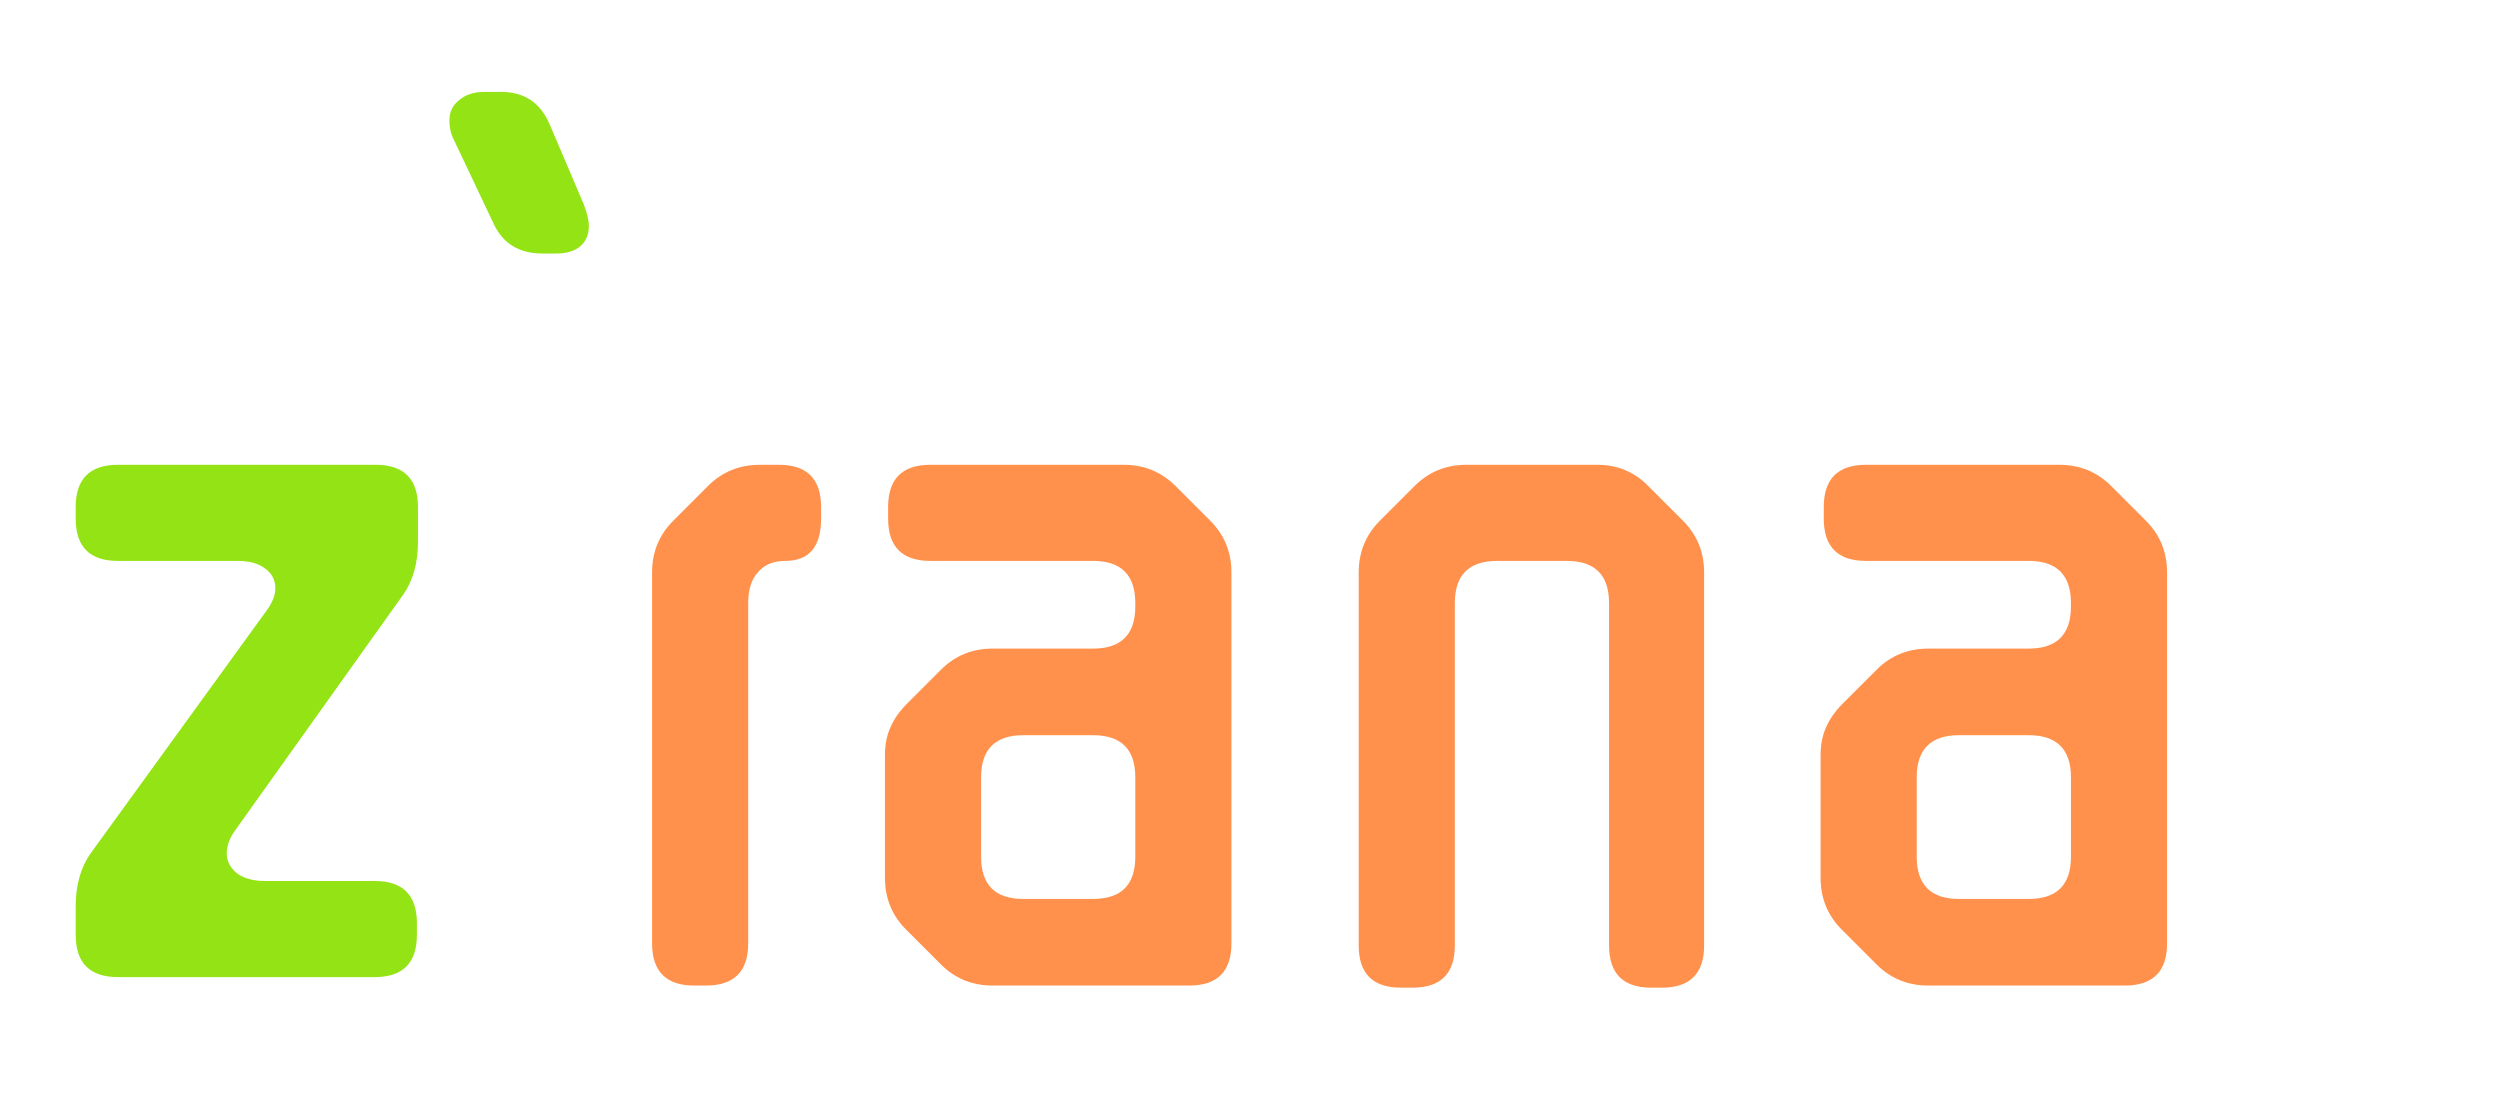 <svg width="284" height="126" viewBox="0 0 284 126" fill="none" xmlns="http://www.w3.org/2000/svg">
<g filter="url(#filter0_d)">
<path d="M42.36 101.2C42.36 104.4 40.76 106 37.56 106H8.4C5.2 106 3.6 104.4 3.6 101.2V97.96C3.6 95.56 4.16 93.56 5.28 91.96L25.2 64.48C25.92 63.52 26.28 62.64 26.28 61.84C26.28 60.88 25.88 60.12 25.08 59.56C24.36 59 23.32 58.72 21.96 58.72H8.4C5.2 58.72 3.6 57.12 3.6 53.92V52.6C3.6 49.4 5.2 47.8 8.4 47.8H37.68C40.88 47.8 42.48 49.4 42.48 52.6V56.56C42.48 58.96 41.92 60.96 40.8 62.56L21.72 89.32C21.08 90.2 20.76 91.08 20.76 91.96C20.76 92.84 21.16 93.6 21.96 94.24C22.76 94.8 23.8 95.08 25.08 95.08H37.56C40.76 95.08 42.36 96.68 42.36 99.88V101.2ZM61.295 18.16C61.695 19.2 61.895 20.04 61.895 20.68C61.895 21.64 61.575 22.4 60.935 22.96C60.295 23.52 59.375 23.8 58.175 23.8H56.615C53.895 23.8 52.015 22.6 50.975 20.2L46.655 11.08C46.255 10.36 46.055 9.56 46.055 8.68C46.055 7.72 46.415 6.96 47.135 6.4C47.855 5.76 48.815 5.44 50.015 5.44H51.935C54.575 5.44 56.415 6.68 57.455 9.16L61.295 18.16Z" fill="#94E314"/>
<path d="M79.995 102.16C79.995 105.36 78.395 106.96 75.195 106.96H73.875C70.675 106.96 69.075 105.36 69.075 102.16V60.04C69.075 57.72 69.875 55.76 71.475 54.16L75.435 50.2C77.035 48.6 78.995 47.8 81.315 47.8H83.475C86.675 47.8 88.275 49.4 88.275 52.6V53.92C88.275 57.12 86.915 58.72 84.195 58.72C82.835 58.72 81.795 59.16 81.075 60.04C80.355 60.84 79.995 62 79.995 63.52V102.16ZM107.771 106.96C105.451 106.96 103.491 106.16 101.891 104.56L97.931 100.6C96.331 99 95.531 97.04 95.531 94.72V80.8C95.531 79.6 95.731 78.56 96.131 77.68C96.531 76.72 97.171 75.8 98.051 74.92L101.891 71.08C103.491 69.48 105.451 68.68 107.771 68.68H119.171C122.371 68.68 123.971 67.08 123.971 63.88V63.52C123.971 60.32 122.371 58.72 119.171 58.72H100.691C97.491 58.72 95.891 57.12 95.891 53.92V52.6C95.891 49.4 97.491 47.8 100.691 47.8H122.651C124.971 47.8 126.931 48.6 128.531 50.2L132.491 54.16C134.091 55.76 134.891 57.72 134.891 60.04V102.16C134.891 105.36 133.291 106.96 130.091 106.96H107.771ZM123.971 83.32C123.971 80.12 122.371 78.52 119.171 78.52H111.251C108.051 78.52 106.451 80.12 106.451 83.32V92.32C106.451 95.52 108.051 97.12 111.251 97.12H119.171C122.371 97.12 123.971 95.52 123.971 92.32V83.32ZM160.268 102.4C160.268 105.6 158.668 107.2 155.468 107.2H154.148C150.948 107.2 149.348 105.6 149.348 102.4V60.04C149.348 57.72 150.148 55.76 151.748 54.16L155.708 50.2C157.308 48.6 159.268 47.8 161.588 47.8H176.468C178.788 47.8 180.748 48.64 182.348 50.32L186.188 54.16C187.788 55.76 188.588 57.72 188.588 60.04V102.4C188.588 105.6 186.988 107.2 183.788 107.2H182.588C179.388 107.2 177.788 105.6 177.788 102.4V63.52C177.788 60.32 176.188 58.72 172.988 58.72H165.068C161.868 58.72 160.268 60.32 160.268 63.52V102.4ZM214.06 106.96C211.74 106.96 209.78 106.16 208.18 104.56L204.22 100.6C202.62 99 201.82 97.04 201.82 94.72V80.8C201.82 79.6 202.02 78.56 202.42 77.68C202.82 76.72 203.46 75.8 204.34 74.92L208.18 71.08C209.78 69.48 211.74 68.68 214.06 68.68H225.46C228.66 68.68 230.26 67.08 230.26 63.88V63.52C230.26 60.32 228.66 58.72 225.46 58.72H206.98C203.78 58.72 202.18 57.12 202.18 53.92V52.6C202.18 49.4 203.78 47.8 206.98 47.8H228.94C231.26 47.8 233.22 48.6 234.82 50.2L238.78 54.16C240.38 55.76 241.18 57.72 241.18 60.04V102.16C241.18 105.36 239.58 106.96 236.38 106.96H214.06ZM230.26 83.32C230.26 80.12 228.66 78.52 225.46 78.52H217.54C214.34 78.52 212.74 80.12 212.74 83.32V92.32C212.74 95.52 214.34 97.12 217.54 97.12H225.46C228.66 97.12 230.26 95.52 230.26 92.32V83.32Z" fill="#FF914D"/>
</g>
<defs>
<filter id="filter0_d" x="3.6" y="5.44" width="246.58" height="110.76" filterUnits="userSpaceOnUse" color-interpolation-filters="sRGB">
<feFlood flood-opacity="0" result="BackgroundImageFix"/>
<feColorMatrix in="SourceAlpha" type="matrix" values="0 0 0 0 0 0 0 0 0 0 0 0 0 0 0 0 0 0 127 0"/>
<feOffset dx="5" dy="5"/>
<feGaussianBlur stdDeviation="2"/>
<feColorMatrix type="matrix" values="0 0 0 0 0 0 0 0 0 0 0 0 0 0 0 0 0 0 0.25 0"/>
<feBlend mode="normal" in2="BackgroundImageFix" result="effect1_dropShadow"/>
<feBlend mode="normal" in="SourceGraphic" in2="effect1_dropShadow" result="shape"/>
</filter>
</defs>
</svg>
